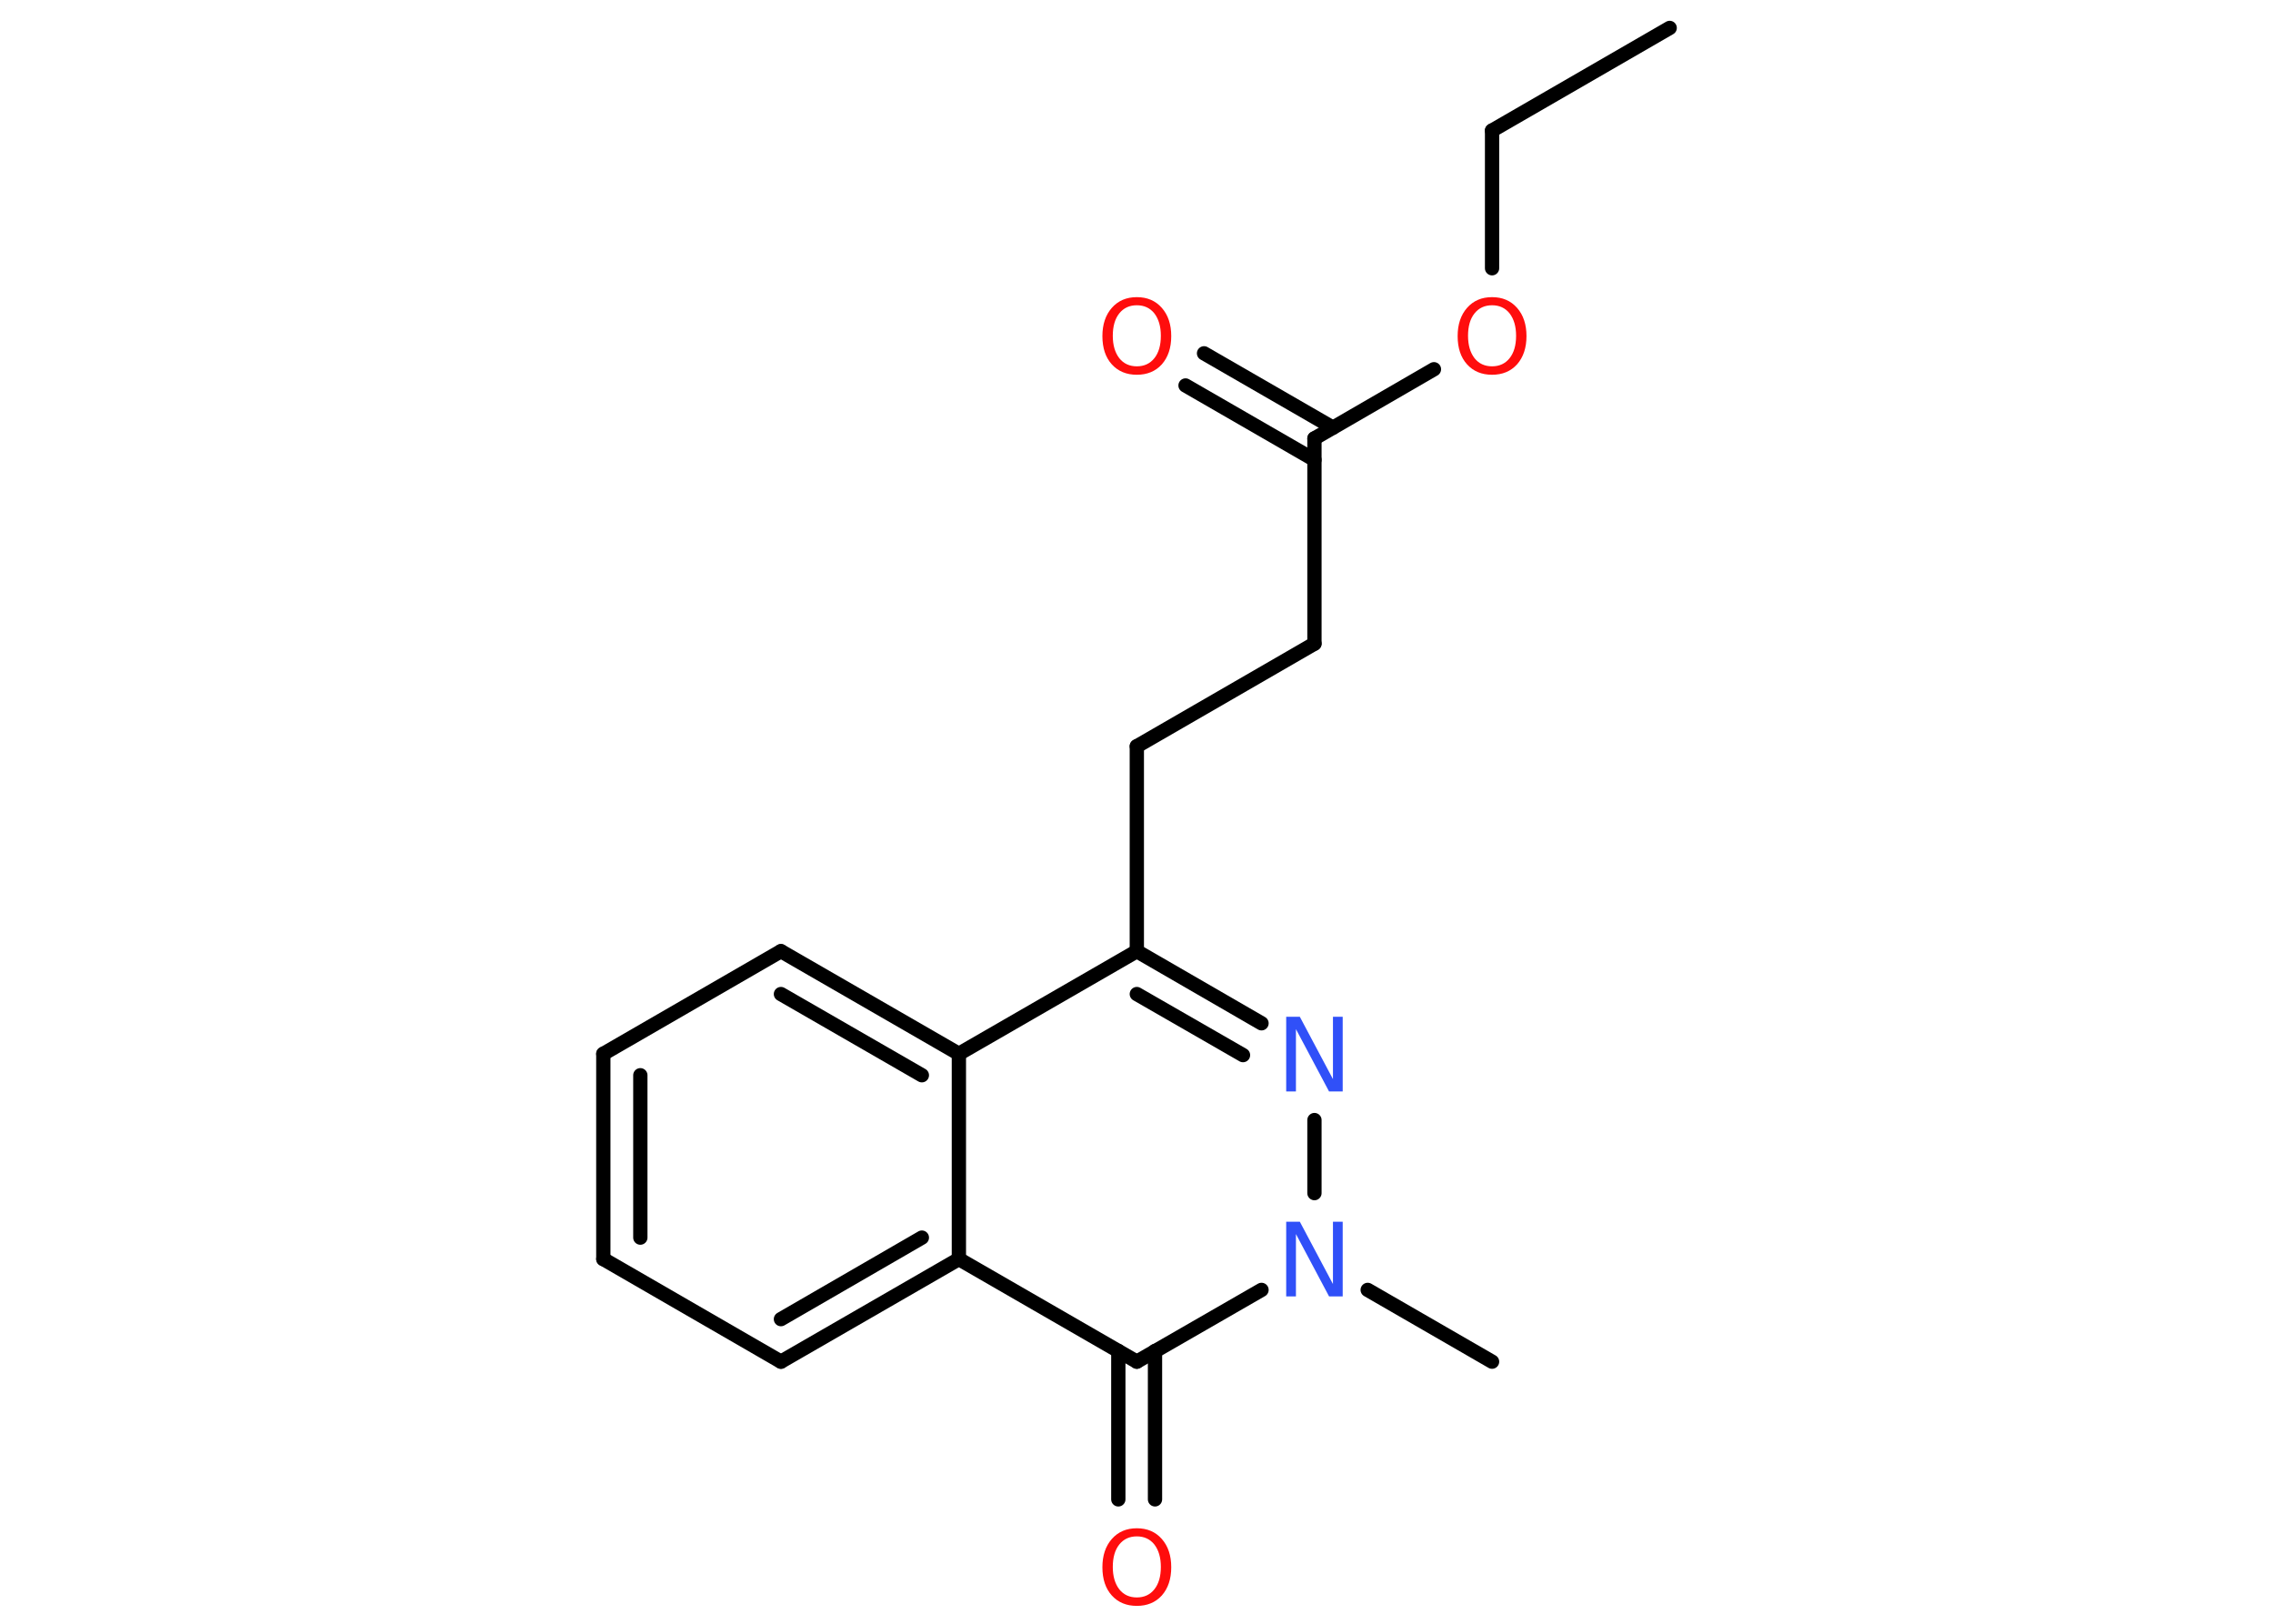 <?xml version='1.0' encoding='UTF-8'?>
<!DOCTYPE svg PUBLIC "-//W3C//DTD SVG 1.1//EN" "http://www.w3.org/Graphics/SVG/1.1/DTD/svg11.dtd">
<svg version='1.2' xmlns='http://www.w3.org/2000/svg' xmlns:xlink='http://www.w3.org/1999/xlink' width='70.0mm' height='50.0mm' viewBox='0 0 70.0 50.0'>
  <desc>Generated by the Chemistry Development Kit (http://github.com/cdk)</desc>
  <g stroke-linecap='round' stroke-linejoin='round' stroke='#000000' stroke-width='.44' fill='#FF0D0D'>
    <rect x='.0' y='.0' width='70.0' height='50.0' fill='#FFFFFF' stroke='none'/>
    <g id='mol1' class='mol'>
      <line id='mol1bnd1' class='bond' x1='51.42' y1='.86' x2='45.95' y2='4.02'/>
      <line id='mol1bnd2' class='bond' x1='45.95' y1='4.02' x2='45.95' y2='8.26'/>
      <line id='mol1bnd3' class='bond' x1='44.16' y1='11.37' x2='40.48' y2='13.5'/>
      <g id='mol1bnd4' class='bond'>
        <line x1='40.48' y1='14.16' x2='36.51' y2='11.87'/>
        <line x1='41.05' y1='13.17' x2='37.08' y2='10.88'/>
      </g>
      <line id='mol1bnd5' class='bond' x1='40.48' y1='13.5' x2='40.48' y2='19.82'/>
      <line id='mol1bnd6' class='bond' x1='40.48' y1='19.82' x2='35.01' y2='22.98'/>
      <line id='mol1bnd7' class='bond' x1='35.01' y1='22.98' x2='35.01' y2='29.29'/>
      <g id='mol1bnd8' class='bond'>
        <line x1='38.85' y1='31.51' x2='35.01' y2='29.29'/>
        <line x1='38.28' y1='32.49' x2='35.01' y2='30.61'/>
      </g>
      <line id='mol1bnd9' class='bond' x1='40.48' y1='34.49' x2='40.48' y2='36.74'/>
      <line id='mol1bnd10' class='bond' x1='42.12' y1='39.72' x2='45.95' y2='41.93'/>
      <line id='mol1bnd11' class='bond' x1='38.85' y1='39.72' x2='35.01' y2='41.93'/>
      <g id='mol1bnd12' class='bond'>
        <line x1='35.57' y1='41.6' x2='35.57' y2='46.17'/>
        <line x1='34.44' y1='41.6' x2='34.44' y2='46.17'/>
      </g>
      <line id='mol1bnd13' class='bond' x1='35.01' y1='41.93' x2='29.53' y2='38.77'/>
      <g id='mol1bnd14' class='bond'>
        <line x1='24.05' y1='41.93' x2='29.53' y2='38.77'/>
        <line x1='24.05' y1='40.62' x2='28.39' y2='38.11'/>
      </g>
      <line id='mol1bnd15' class='bond' x1='24.05' y1='41.93' x2='18.58' y2='38.77'/>
      <g id='mol1bnd16' class='bond'>
        <line x1='18.58' y1='32.45' x2='18.58' y2='38.77'/>
        <line x1='19.72' y1='33.11' x2='19.72' y2='38.11'/>
      </g>
      <line id='mol1bnd17' class='bond' x1='18.58' y1='32.45' x2='24.05' y2='29.29'/>
      <g id='mol1bnd18' class='bond'>
        <line x1='29.53' y1='32.45' x2='24.05' y2='29.29'/>
        <line x1='28.39' y1='33.11' x2='24.05' y2='30.61'/>
      </g>
      <line id='mol1bnd19' class='bond' x1='35.01' y1='29.29' x2='29.53' y2='32.45'/>
      <line id='mol1bnd20' class='bond' x1='29.53' y1='38.77' x2='29.53' y2='32.45'/>
      <path id='mol1atm3' class='atom' d='M45.95 9.4q-.34 .0 -.54 .25q-.2 .25 -.2 .69q.0 .43 .2 .69q.2 .25 .54 .25q.34 .0 .54 -.25q.2 -.25 .2 -.69q.0 -.43 -.2 -.69q-.2 -.25 -.54 -.25zM45.95 9.15q.48 .0 .77 .33q.29 .33 .29 .87q.0 .54 -.29 .87q-.29 .32 -.77 .32q-.48 .0 -.77 -.32q-.29 -.32 -.29 -.87q.0 -.54 .29 -.87q.29 -.33 .77 -.33z' stroke='none'/>
      <path id='mol1atm5' class='atom' d='M35.01 9.4q-.34 .0 -.54 .25q-.2 .25 -.2 .69q.0 .43 .2 .69q.2 .25 .54 .25q.34 .0 .54 -.25q.2 -.25 .2 -.69q.0 -.43 -.2 -.69q-.2 -.25 -.54 -.25zM35.01 9.15q.48 .0 .77 .33q.29 .33 .29 .87q.0 .54 -.29 .87q-.29 .32 -.77 .32q-.48 .0 -.77 -.32q-.29 -.32 -.29 -.87q.0 -.54 .29 -.87q.29 -.33 .77 -.33z' stroke='none'/>
      <path id='mol1atm9' class='atom' d='M39.61 31.31h.42l1.02 1.92v-1.92h.3v2.3h-.42l-1.02 -1.92v1.92h-.3v-2.3z' stroke='none' fill='#3050F8'/>
      <path id='mol1atm10' class='atom' d='M39.61 37.62h.42l1.02 1.92v-1.92h.3v2.3h-.42l-1.02 -1.92v1.92h-.3v-2.3z' stroke='none' fill='#3050F8'/>
      <path id='mol1atm13' class='atom' d='M35.01 47.31q-.34 .0 -.54 .25q-.2 .25 -.2 .69q.0 .43 .2 .69q.2 .25 .54 .25q.34 .0 .54 -.25q.2 -.25 .2 -.69q.0 -.43 -.2 -.69q-.2 -.25 -.54 -.25zM35.01 47.06q.48 .0 .77 .33q.29 .33 .29 .87q.0 .54 -.29 .87q-.29 .32 -.77 .32q-.48 .0 -.77 -.32q-.29 -.32 -.29 -.87q.0 -.54 .29 -.87q.29 -.33 .77 -.33z' stroke='none'/>
    </g>
  </g>
</svg>
